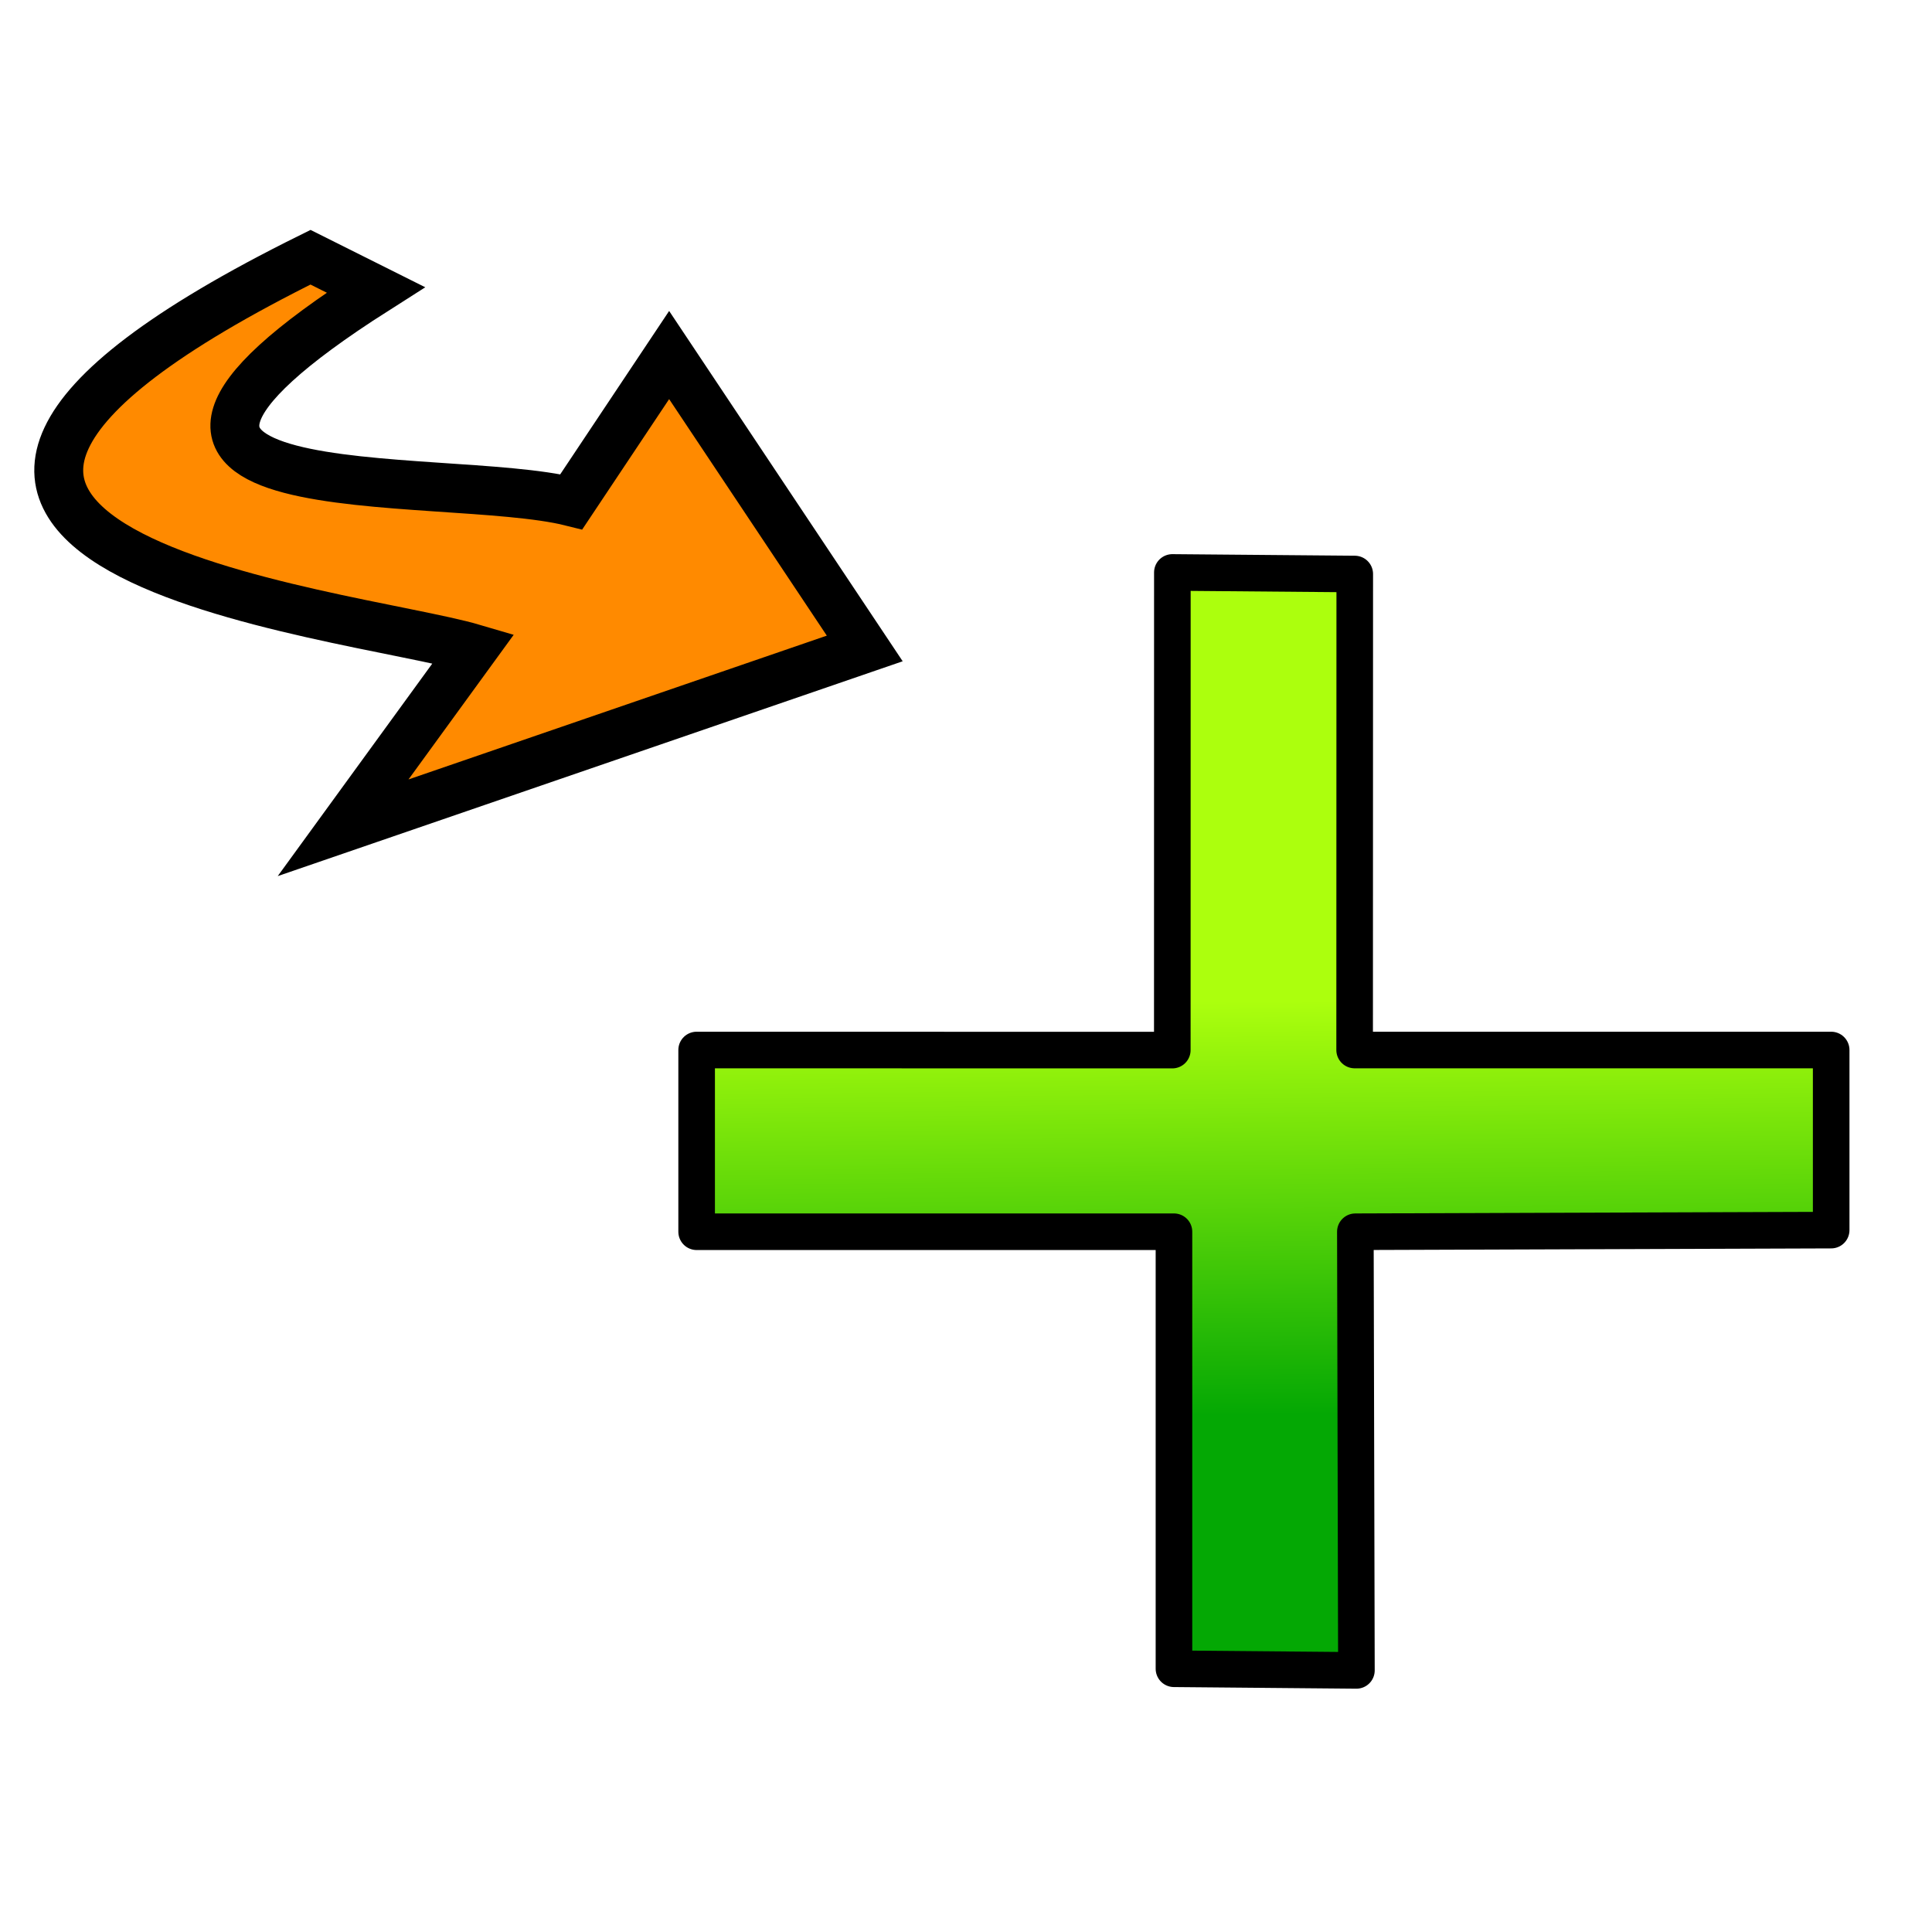 <?xml version="1.0" encoding="UTF-8" standalone="no"?>
<svg
   xmlns:dc="http://purl.org/dc/elements/1.1/"
   xmlns:cc="http://creativecommons.org/ns#"
   xmlns:rdf="http://www.w3.org/1999/02/22-rdf-syntax-ns#"
   xmlns:svg="http://www.w3.org/2000/svg"
   xmlns="http://www.w3.org/2000/svg"
   xmlns:xlink="http://www.w3.org/1999/xlink"
   xmlns:sodipodi="http://sodipodi.sourceforge.net/DTD/sodipodi-0.dtd"
   xmlns:inkscape="http://www.inkscape.org/namespaces/inkscape"
   version="1.1"
   width="64"
   height="64"
   color-interpolation="linearRGB"
   id="svg2"
   inkscape:version="0.48.2 r9819"
   sodipodi:docname="addchild.svg">
  <defs
     id="defs46">
    <linearGradient
       y2="47.07"
       x2="102.74"
       y1="8.5"
       x1="102.6"
       gradientUnits="userSpaceOnUse"
       id="gradient0">
      <stop
         id="stop11"
         stop-color="#face79"
         offset="0" />
      <stop
         id="stop13"
         stop-color="#bc4105"
         offset="1" />
    </linearGradient>
    <linearGradient
       y2="55.34"
       x2="103.39"
       y1="12.68"
       x1="103.24"
       gradientUnits="userSpaceOnUse"
       id="gradient1">
      <stop
         id="stop18"
         stop-color="#ffffff"
         offset="0" />
      <stop
         id="stop20"
         stop-color="#8e8e8e"
         offset="1" />
    </linearGradient>
    <linearGradient
       y2="12.94"
       x2="101.46"
       y1="-26.66"
       x1="78.34"
       gradientUnits="userSpaceOnUse"
       id="gradient2">
      <stop
         id="stop25"
         stop-color="#9a9a9a"
         offset="0" />
      <stop
         id="stop27"
         stop-color="#505050"
         offset="1" />
    </linearGradient>
    <linearGradient
       y2="51.29"
       x2="97.54"
       y1="9.59"
       x1="88.52"
       gradientUnits="userSpaceOnUse"
       id="gradient3">
      <stop
         id="stop32"
         stop-color="#ffe2ac"
         offset="0" />
      <stop
         id="stop34"
         stop-color="#f49806"
         offset="1" />
    </linearGradient>
    <linearGradient
       inkscape:collect="always"
       xlink:href="#gradient3"
       id="linearGradient3041"
       gradientUnits="userSpaceOnUse"
       x1="88.52"
       y1="9.59"
       x2="97.54"
       y2="51.29" />
    <linearGradient
       inkscape:collect="always"
       xlink:href="#gradient2"
       id="linearGradient3044"
       gradientUnits="userSpaceOnUse"
       x1="78.34"
       y1="-26.66"
       x2="101.46"
       y2="12.94" />
    <linearGradient
       inkscape:collect="always"
       xlink:href="#gradient1"
       id="linearGradient3047"
       gradientUnits="userSpaceOnUse"
       x1="103.24"
       y1="12.68"
       x2="103.39"
       y2="55.34" />
    <linearGradient
       inkscape:collect="always"
       xlink:href="#gradient0"
       id="linearGradient3050"
       gradientUnits="userSpaceOnUse"
       x1="102.6"
       y1="8.5"
       x2="102.74"
       y2="47.07"
       gradientTransform="translate(40.955,6.493)" />
    <linearGradient
       inkscape:collect="always"
       xlink:href="#gradient0-1"
       id="linearGradient4320"
       gradientUnits="userSpaceOnUse"
       gradientTransform="matrix(2.81,0,0,2.747,1.562,1.675)"
       x1="8.679"
       y1="6.735"
       x2="8.722"
       y2="10.858" />
    <linearGradient
       id="gradient0-1"
       gradientUnits="userSpaceOnUse"
       x1="66.45"
       y1="-10.35"
       x2="77.27"
       y2="5.25">
      <stop
         offset="0"
         stop-color="#acff0d"
         id="stop17" />
      <stop
         offset="1"
         stop-color="#04a804"
         id="stop19" />
    </linearGradient>
    <linearGradient
       y2="10.858"
       x2="8.722"
       y1="6.735"
       x1="8.679"
       gradientTransform="matrix(3.407,0,0,3.331,14.666,10.689)"
       gradientUnits="userSpaceOnUse"
       id="linearGradient27347"
       xlink:href="#gradient0-1"
       inkscape:collect="always" />
  </defs>
  <sodipodi:namedview
     pagecolor="#ffffff"
     bordercolor="#666666"
     borderopacity="1"
     objecttolerance="10"
     gridtolerance="10"
     guidetolerance="10"
     inkscape:pageopacity="0"
     inkscape:pageshadow="2"
     inkscape:window-width="640"
     inkscape:window-height="480"
     id="namedview44"
     showgrid="false"
     inkscape:zoom="3.0714951"
     inkscape:cx="29.956318"
     inkscape:cy="37.198207"
     inkscape:window-x="199"
     inkscape:window-y="307"
     inkscape:window-maximized="0"
     inkscape:current-layer="svg2" />
  <g
     id="g3054"
     transform="matrix(0.54,0,0,0.54,-3.079,0.556)">
    <path
       style="fill:#ff8a00"
       d="m 58.125,39.25 -32,11 8,-11 c -7.63,-2.25 -46.62,-5.88 -10,-24 l 4,2 c -22,14 4,11 12,13 l 6,-9 12,18 z"
       id="path40"
       inkscape:connector-curvature="0" />
    <path
       style="fill:none;stroke:#000000;stroke-width:3;stroke-linecap:square"
       d="m 58.75,38.75 -32,11 8,-11 c -7.63,-2.25 -46.62,-5.88 -10,-24 l 4,2 c -22,14 4,11 12,13 l 6,-9 12,18 z"
       id="path42"
       inkscape:connector-curvature="0" />
  </g>
  <path
     inkscape:connector-curvature="0"
     style="fill:url(#linearGradient27347);fill-opacity:1;stroke:#000000;stroke-width:1.212;stroke-linecap:round;stroke-linejoin:round;stroke-miterlimit:4;stroke-opacity:1;stroke-dasharray:none"
     d="m 23.077,34.783 0,6.02 15.812,0 0,14.477 6.044,0.054 -0.035,-14.531 15.762,-0.054 0,-5.966 -15.786,0 0.004,-15.768 -6.042,-0.052 -0.002,15.823 -15.757,-0.003 z"
     id="path4314"
     sodipodi:nodetypes="ccccccccccccc" />
</svg>
